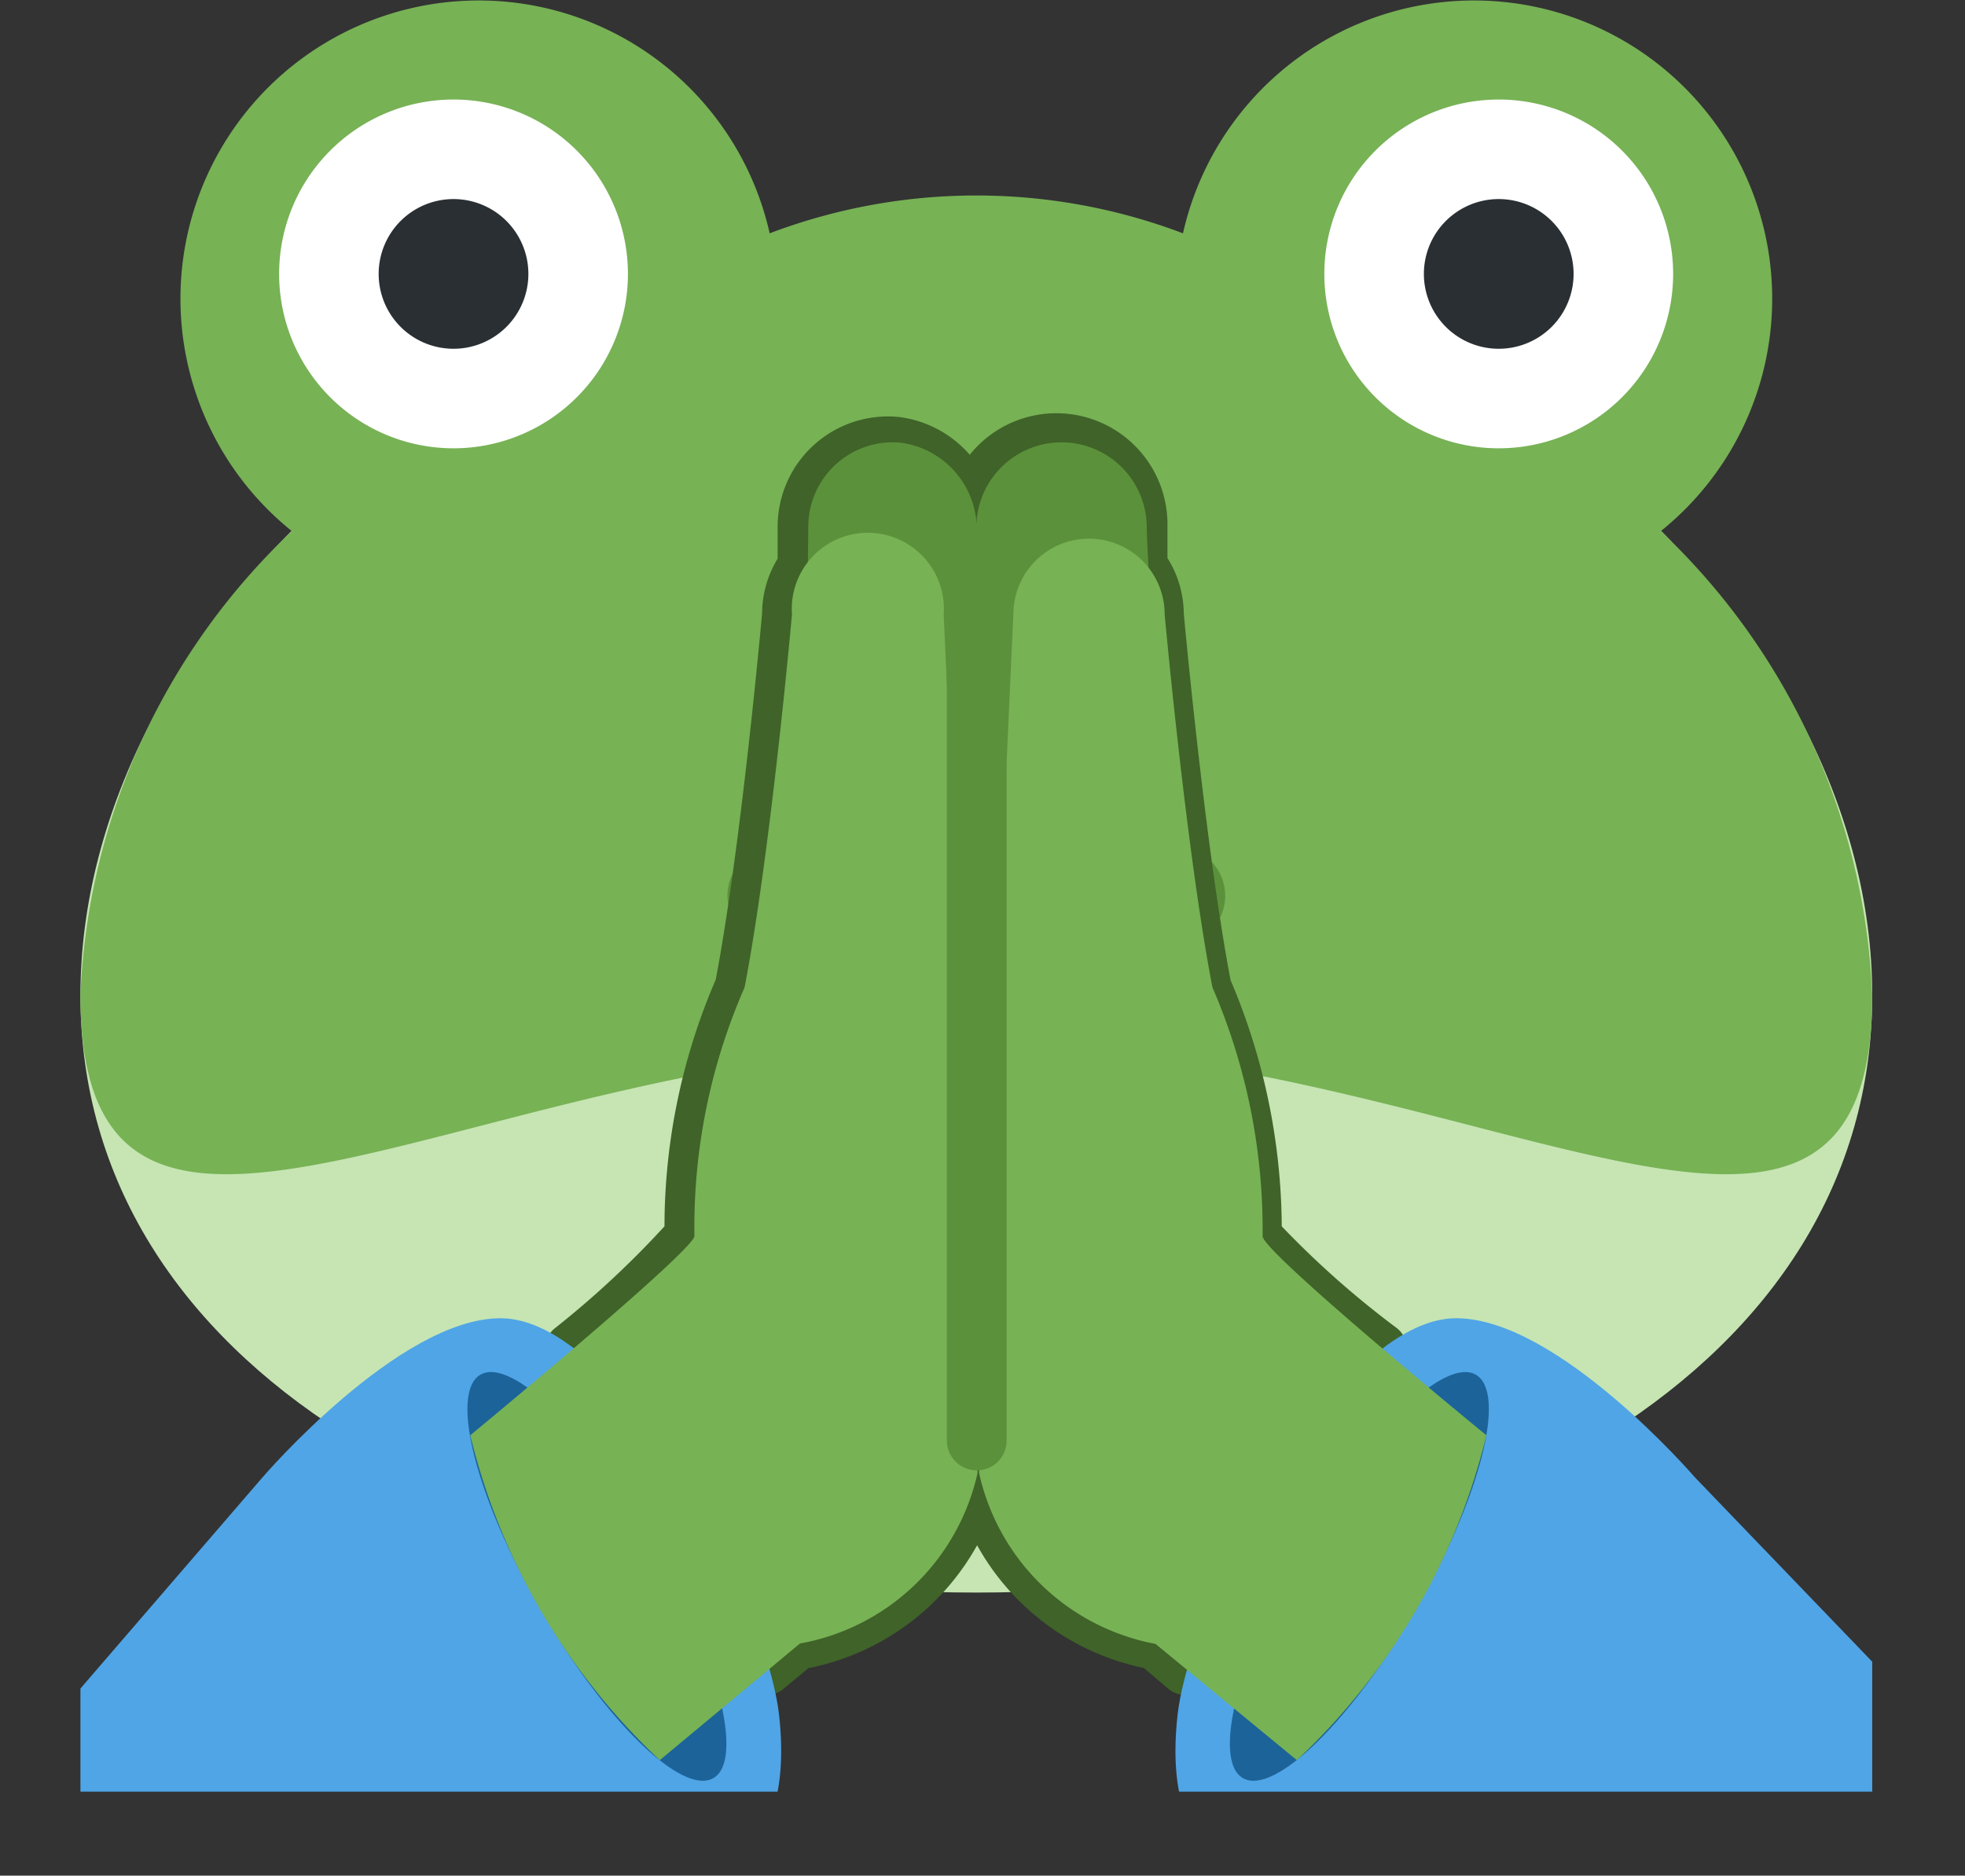 <svg xmlns="http://www.w3.org/2000/svg" xmlns:xlink="http://www.w3.org/1999/xlink" viewBox="0 0 49.35 47.11"><rect x="0" y="0" width="49.35" height="47.11" fill="#333333" stroke="none"/><defs><style>.cls-1{fill:none;}.cls-2{clip-path:url(#clip-path);}.cls-3{fill:#c6e5b3;}.cls-4{fill:#77b255;}.cls-5{fill:#fff;}.cls-6{fill:#292f33;}.cls-7,.cls-8{fill:#5c913b;}.cls-8{stroke:#3f6328;stroke-linecap:round;stroke-linejoin:round;stroke-width:1.3px;}.cls-9{fill:#50a5e6;}.cls-10{fill:#1c6399;}</style><clipPath id="clip-path" transform="translate(2.02 0)"><rect class="cls-1" width="45" height="45"/></clipPath></defs><g id="Ebene_2" data-name="Ebene 2"><g id="svg2"><g class="cls-2"><path id="path22" class="cls-3" d="M45,25c0,9.32-10.07,15-22.5,15S0,34.32,0,25,10.07,6.25,22.5,6.25,45,15.68,45,25" transform="translate(2.02 0)"/><path id="path26" class="cls-4" d="M39.69,13.34a7.49,7.49,0,1,0-12-7.48,14.65,14.65,0,0,0-10.38,0,7.49,7.49,0,1,0-12,7.48A17,17,0,0,0,0,25c0,9.32,10.07,1.25,22.5,1.25S45,34.32,45,25a17,17,0,0,0-5.31-11.66" transform="translate(2.02 0)"/><path id="path30" class="cls-5" d="M13.75,6.88A4.38,4.38,0,1,1,9.37,2.5a4.38,4.38,0,0,1,4.38,4.38" transform="translate(2.02 0)"/><path id="path34" class="cls-6" d="M11.25,6.88A1.88,1.88,0,1,1,9.37,5a1.88,1.88,0,0,1,1.88,1.88" transform="translate(2.02 0)"/><path id="path38" class="cls-5" d="M40,6.88A4.38,4.38,0,1,1,35.62,2.5,4.38,4.38,0,0,1,40,6.88" transform="translate(2.02 0)"/><path id="path42" class="cls-6" d="M37.5,6.88A1.88,1.88,0,1,1,35.62,5,1.88,1.88,0,0,1,37.5,6.88" transform="translate(2.02 0)"/><path id="path46" class="cls-7" d="M18.75,22.5a1.25,1.25,0,1,1-1.25-1.25,1.25,1.25,0,0,1,1.25,1.25" transform="translate(2.02 0)"/><path id="path50" class="cls-7" d="M28.75,22.5a1.25,1.25,0,1,1-1.25-1.25,1.25,1.25,0,0,1,1.25,1.25" transform="translate(2.02 0)"/><path class="cls-8" d="M32.66,33.87c-2.13,1.62-4.19,5.5-4.92,8.05L27,41.29A5.59,5.59,0,0,1,22.52,37v-.1h0V37A5.58,5.58,0,0,1,18,41.29l-.76.63c-.73-2.55-2.79-6.43-4.92-8.05a24.16,24.16,0,0,0,3-2.82,15,15,0,0,1,1.26-6.25c.66-3.42,1.19-9.37,1.19-9.37a2,2,0,0,1,.39-1.2c0-.51,0-.87,0-1a2.12,2.12,0,0,1,2.33-2.11,2.17,2.17,0,0,1,1.88,2,.16.16,0,0,1,0,.1v-.1a2.14,2.14,0,0,1,4.28.1c0,.12,0,.47,0,1a2,2,0,0,1,.41,1.22s.54,5.95,1.2,9.37a15.35,15.35,0,0,1,1.26,6.25A23.74,23.74,0,0,0,32.66,33.87Z" transform="translate(2.02 0)"/><path class="cls-9" d="M34.55,33.11c-3,0-6.69,7.1-7,10-.42,3.92,2,4,2,4h11l6.79-2.94-6.79-7.06S37.11,33.11,34.55,33.11Z" transform="translate(2.02 0)"/><ellipse class="cls-10" cx="32.13" cy="39.6" rx="5.85" ry="1.64" transform="translate(-16.22 47.62) rotate(-60)"/><path class="cls-7" d="M24.64,11.11a2.14,2.14,0,0,1,2.14,2.14c0,.79.66,10.82.66,10.82l-4.94,5V13.25A2.14,2.14,0,0,1,24.64,11.11Z" transform="translate(2.02 0)"/><path class="cls-4" d="M23.43,15.43a1.9,1.9,0,1,1,3.8,0s.54,5.95,1.2,9.37a15.35,15.35,0,0,1,1.26,6.25c0,.4,5.62,5,5.62,5a16.55,16.55,0,0,1-4.76,8.16L27,41.29A5.59,5.59,0,0,1,22.57,37C22.57,34.05,23.43,15.43,23.43,15.43Z" transform="translate(2.02 0)"/><path class="cls-9" d="M10.55,33.11c3,0,6.69,7.1,7,10,.42,3.92-2,4-2,4h-11L-2,44.73l6.57-7.62S8,33.11,10.55,33.11Z" transform="translate(2.02 0)"/><ellipse class="cls-10" cx="12.98" cy="39.6" rx="1.64" ry="5.85" transform="translate(-16.05 11.79) rotate(-30)"/><path class="cls-7" d="M20.61,11.12a2.12,2.12,0,0,0-2.33,2.11c0,.78-.18,10.31-.18,10.31l4.35,5.57.06-15.76A2.2,2.2,0,0,0,20.61,11.12Z" transform="translate(2.02 0)"/><path class="cls-4" d="M21.68,15.43a1.91,1.91,0,1,0-3.81,0s-.53,5.95-1.19,9.37a15,15,0,0,0-1.26,6.25c-.06.4-5.63,5-5.63,5a16.55,16.55,0,0,0,4.76,8.16l3.52-2.93A5.58,5.58,0,0,0,22.53,37C22.53,34.05,21.68,15.43,21.68,15.43Z" transform="translate(2.02 0)"/><path class="cls-7" d="M22.51,36.93a.75.75,0,0,1-.75-.75V13.9a.75.75,0,0,1,1.5,0V36.19A.74.74,0,0,1,22.51,36.93Z" transform="translate(2.02 0)"/></g></g></g></svg>